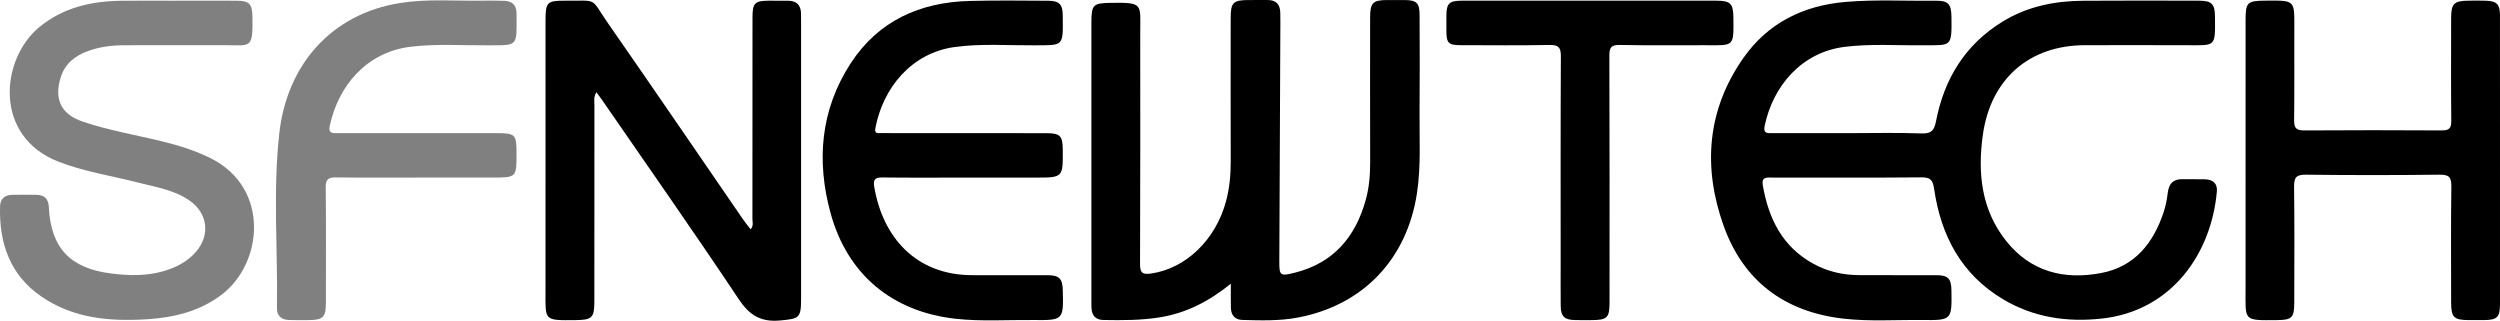 <?xml version="1.0" encoding="utf-8"?>
<!-- Generator: Adobe Illustrator 16.0.3, SVG Export Plug-In . SVG Version: 6.00 Build 0)  -->
<!DOCTYPE svg PUBLIC "-//W3C//DTD SVG 1.1//EN" "http://www.w3.org/Graphics/SVG/1.1/DTD/svg11.dtd">
<svg version="1.1" id="Layer_1" xmlns="http://www.w3.org/2000/svg" xmlns:xlink="http://www.w3.org/1999/xlink" x="0px" y="0px"
	 width="1271.818px" height="163.168px" viewBox="0 0 1271.818 163.168" enable-background="new 0 0 1271.818 163.168"
	 xml:space="preserve">
<path d="M940.646,67.735c12.334,0,24.679-0.317,36.993,0.152c5.073,0.193,6.399-1.777,7.255-6.191
	c4.182-21.586,14.812-39.001,33.865-50.702c12.58-7.727,26.497-10.51,41.024-10.611c19.665-0.138,39.332-0.075,58.998-0.027
	c6.39,0.016,7.974,1.689,8.032,7.954c0.148,15.848,0.617,14.74-14.567,14.69c-17.166-0.056-34.333-0.024-51.499-0.01
	c-28.456,0.021-48.052,17.237-52.016,45.594c-2.725,19.48-0.793,38.086,11.847,53.993c12.449,15.666,29.498,19.948,48.414,16.312
	c17.086-3.281,26.569-15.309,31.772-31.143c1.028-3.127,1.646-6.438,2.041-9.715c0.551-4.561,2.724-6.953,7.444-6.863
	c3.832,0.074,7.669-0.063,11.499,0.051c3.945,0.121,6.406,2.039,6.03,6.24c-2.823,31.492-22.896,60.687-58.45,64.601
	c-17.946,1.976-34.904-0.587-50.457-9.896c-21.124-12.642-31.45-32.312-34.922-55.994c-0.621-4.23-1.609-5.983-6.293-5.94
	c-25.331,0.231-50.664,0.11-75.998,0.108c-2.67,0-5.651-0.524-4.88,3.914c2.952,16.986,9.958,31.324,25.804,39.979
	c7.172,3.918,14.896,5.687,23.005,5.733c13.166,0.076,26.333-0.004,39.499,0.033c5.946,0.018,7.581,1.736,7.666,7.783
	c0.21,15.059,0.209,15.189-14.971,15.02c-13.32-0.148-26.668,0.828-39.961-0.692c-29.938-3.424-50.936-19.081-61.016-47.383
	c-10.578-29.701-8.434-58.772,10.063-85.184c12.485-17.829,30.457-26.726,52.019-28.562c15.309-1.304,30.646-0.43,45.97-0.6
	c6.284-0.07,7.804,1.705,7.898,8.094c0.237,15.894-0.06,14.415-14.303,14.569c-13.313,0.144-26.646-0.857-39.945,0.784
	c-21.895,2.701-36.56,19.834-40.799,40.317c-0.797,3.852,1.46,3.604,3.937,3.6C914.648,67.721,927.648,67.734,940.646,67.735z"/>
<path d="M626.164,144.327c-11.416,9.207-22.852,14.939-35.979,17.084c-9.596,1.565-19.237,1.547-28.895,1.373
	c-3.727-0.066-5.823-2.142-6.01-5.938c-0.074-1.497-0.059-3-0.06-4.498c-0.002-46.827-0.004-93.654,0-140.481
	c0.001-9.599,0.756-10.279,10.109-10.423c16.43-0.251,14.737,0.654,14.74,14.758c0.004,39.328,0.075,78.656-0.099,117.983
	c-0.02,4.558,1.104,5.603,5.622,4.961c17.656-2.507,33.034-17.237,38.208-37.099c1.689-6.484,2.316-13.069,2.299-19.766
	c-0.062-24.331-0.031-48.661-0.02-72.991c0.004-8.04,1.238-9.26,9.234-9.273c3.166-0.005,6.332,0.044,9.498-0.003
	c4.393-0.063,6.387,2.243,6.506,6.443c0.053,1.832,0.049,3.666,0.041,5.499c-0.18,40.319-0.367,80.639-0.539,120.959
	c-0.032,7.389,0.386,7.721,8.113,5.752c19.553-4.984,30.672-18.201,35.877-37.072c1.735-6.297,2.25-12.739,2.229-19.275
	c-0.079-24.496-0.041-48.993-0.025-73.489c0.006-7.379,1.424-8.788,8.697-8.814c3-0.011,6-0.033,8.999,0.006
	c5.923,0.078,7.438,1.477,7.464,7.403c0.069,16.33,0.151,32.663-0.008,48.992c-0.137,13.971,0.803,27.966-1.322,41.897
	c-5.106,33.478-27.27,56.86-60.44,63.208c-9.363,1.792-18.914,1.504-28.406,1.238c-3.748-0.104-5.724-2.42-5.813-6.148
	C626.095,152.982,626.164,149.348,626.164,144.327z"/>
<path d="M303.424,46.935c-1.551,2.507-1.024,4.538-1.026,6.455c-0.038,33.316-0.021,66.633-0.033,99.951
	c-0.003,8.324-1.193,9.426-9.539,9.51c-16.388,0.166-15.32,0.361-15.312-15.154c0.024-45.812,0.005-91.622,0.01-137.433
	c0.001-9.143,0.791-9.964,10.049-9.911c17.213,0.1,12.45-1.857,21.872,11.673c22.99,33.02,45.645,66.273,68.453,99.423
	c1.201,1.745,2.567,3.379,3.965,5.205c1.624-1.816,0.912-3.715,0.915-5.406c0.051-34.149,0.036-68.299,0.04-102.449
	c0-7.235,1.147-8.398,8.355-8.45c3.332-0.022,6.664-0.022,9.995,0.036c4.009,0.071,6.147,2.148,6.322,6.167
	c0.064,1.497,0.044,2.998,0.044,4.497c0.001,46.977,0.002,93.953,0,140.93c0,9.929-0.986,10.165-10.71,11.056
	c-9.835,0.901-15.558-2.66-21.054-10.904c-22.78-34.168-46.393-67.781-69.705-101.594C305.322,49.453,304.515,48.417,303.424,46.935
	z"/>
<path fill="#808080" d="M89.642,0.343c10.328,0,20.656-0.057,30.984,0.021c6.11,0.047,7.66,1.654,7.787,7.747
	c0.36,17.259-0.822,14.846-14.497,14.87c-16.991,0.03-33.983-0.049-50.974,0.037c-6.174,0.031-12.296,0.809-18.139,2.935
	c-6.544,2.381-11.708,6.347-13.89,13.292c-3.466,11.03,0.015,18.793,10.943,22.538c13.369,4.582,27.373,6.853,41.073,10.241
	c8.417,2.081,16.63,4.663,24.415,8.566c30.075,15.079,26.691,53.831,4.718,69.848c-11.001,8.02-23.665,11.104-36.972,11.951
	c-19.082,1.217-37.728-0.314-54.063-11.547c-16.039-11.03-21.536-27.223-20.99-45.963c0.109-3.758,2.424-5.717,6.185-5.768
	c4.164-0.059,8.331-0.098,12.493,0.006c3.977,0.1,5.938,2.129,6.135,6.254c1,20.896,10.964,31.205,31.855,33.779
	c8.867,1.094,17.581,1.325,26.225-1.139c6.514-1.857,12.413-4.801,16.903-10.074c7.133-8.376,5.845-19.305-3.097-25.691
	c-7.811-5.58-17.141-6.957-26.126-9.283c-13.658-3.533-27.704-5.58-40.938-10.74c-33.159-12.934-29.456-52.34-9.463-68.606
	c12.125-9.865,26.31-13.03,41.449-13.229c9.327-0.122,18.656-0.021,27.985-0.021C89.642,0.357,89.642,0.35,89.642,0.343z"/>
<path d="M1271.816,81.729c0,24.324,0.007,48.648-0.004,72.973c-0.004,6.686-1.441,8.088-8.244,8.139
	c-2.5,0.019-4.998,0.01-7.497,0.002c-7.712-0.023-9.104-1.362-9.108-8.926c-0.016-19.658-0.167-39.32,0.109-58.976
	c0.066-4.797-1.163-6.134-6.039-6.073c-22.654,0.273-45.316,0.277-67.971-0.002c-4.992-0.062-6.056,1.534-5.996,6.203
	c0.242,19.656,0.123,39.316,0.088,58.977c-0.014,7.576-1.23,8.726-8.672,8.799c-17.485,0.17-16.105,0.535-16.1-15.889
	c0.015-45.65,0.002-91.298,0.008-136.948c0.002-8.747,0.934-9.605,9.805-9.676c15.75-0.122,15.037-0.514,14.984,14.996
	c-0.052,15.328,0.104,30.657-0.09,45.981c-0.052,3.981,1.293,5.076,5.157,5.051c23.322-0.152,46.647-0.152,69.972-0.008
	c3.709,0.022,4.854-1.067,4.815-4.808c-0.177-17.492-0.092-34.986-0.069-52.479c0.01-7.222,1.502-8.666,8.849-8.719
	c2.999-0.021,6.001-0.092,8.995,0.025c5.406,0.21,6.994,1.884,6.998,7.386C1271.828,32.414,1271.816,57.071,1271.816,81.729z"/>
<path d="M490.764,90.348c-14,0.001-28,0.105-41.997-0.07c-3.663-0.047-4.605,1.131-4.028,4.631
	c4.27,25.883,21.333,45.062,49.839,45.078c12.833,0.008,25.666-0.025,38.498,0.016c5.716,0.019,7.434,1.762,7.584,7.414
	c0.411,15.424,0.41,15.545-15.112,15.385c-13.155-0.135-26.335,0.812-39.463-0.645c-32.166-3.57-54.98-22.502-63.529-53.664
	c-7.322-26.697-5.145-52.646,10.188-76.243c14.089-21.685,35.279-31.123,60.624-31.771c13.323-0.34,26.664-0.169,39.995-0.096
	c5.447,0.03,7.212,1.838,7.274,7.239c0.192,16.404,0.734,15.337-14.96,15.432c-13.312,0.08-26.656-0.959-39.939,0.856
	c-22.157,3.029-36.56,20.877-40.417,41.321c-0.575,3.046,1.465,2.447,2.935,2.462c7.499,0.074,14.999,0.041,22.499,0.042
	c20.499,0.002,40.999-0.02,61.498,0.014c7.127,0.011,8.363,1.323,8.412,8.528c0.097,14.069,0.097,14.069-13.9,14.069
	C514.763,90.346,502.763,90.346,490.764,90.348z"/>
<path fill="#808080" d="M212.817,90.331c-13.998,0-27.998,0.113-41.993-0.074c-3.841-0.051-5.159,1.004-5.118,5.035
	c0.199,19.662,0.1,39.328,0.083,58.992c-0.006,7-1.517,8.51-8.473,8.553c-3.499,0.022-7.003,0.1-10.497-0.057
	c-3.722-0.166-5.985-2.188-5.926-6.004c0.461-29.643-2.097-59.406,1.186-88.907c3.893-34.987,26.544-60.884,61.658-66.378
	c13.378-2.093,26.939-1.009,40.424-1.148c4.166-0.043,8.337-0.095,12.496,0.079c3.917,0.164,6.105,2.201,6.124,6.337
	c0.075,17.44,1.077,16.199-15.09,16.294c-12.979,0.076-25.978-0.854-38.943,0.751c-22.317,2.761-36.651,19.898-40.98,40.157
	c-0.893,4.179,1.713,3.78,4.296,3.778c26.83-0.012,53.659-0.009,80.489-0.002c9.634,0.003,10.223,0.6,10.229,10.164
	c0.006,12.427,0.006,12.427-12.47,12.427C237.814,90.329,225.315,90.329,212.817,90.331z"/>
<path d="M808.507,0.333c21.49,0.001,42.982-0.016,64.474,0.01c7.41,0.009,8.769,1.43,8.846,8.643
	c0.158,14.818,0.416,14.102-13.721,14.021c-14.659-0.083-29.325,0.188-43.979-0.14c-4.607-0.104-5.416,1.42-5.4,5.633
	c0.149,41.816,0.093,83.632,0.088,125.449c0,7.674-1.223,8.868-9.045,8.891c-2.834,0.008-5.666,0.049-8.498-0.016
	c-5.409-0.121-7.226-1.855-7.293-7.203c-0.088-6.996-0.024-13.994-0.024-20.99c-0.001-35.319-0.082-70.639,0.101-105.958
	c0.023-4.557-1.187-5.884-5.793-5.795c-15.154,0.294-30.318,0.13-45.479,0.1c-5.863-0.011-6.92-1.125-6.961-7.048
	c-0.021-2.665-0.017-5.331-0.002-7.996c0.033-6.127,1.408-7.561,7.715-7.58c16.326-0.051,32.654-0.02,48.979-0.021
	C797.844,0.332,803.175,0.332,808.507,0.333z"/>
</svg>
